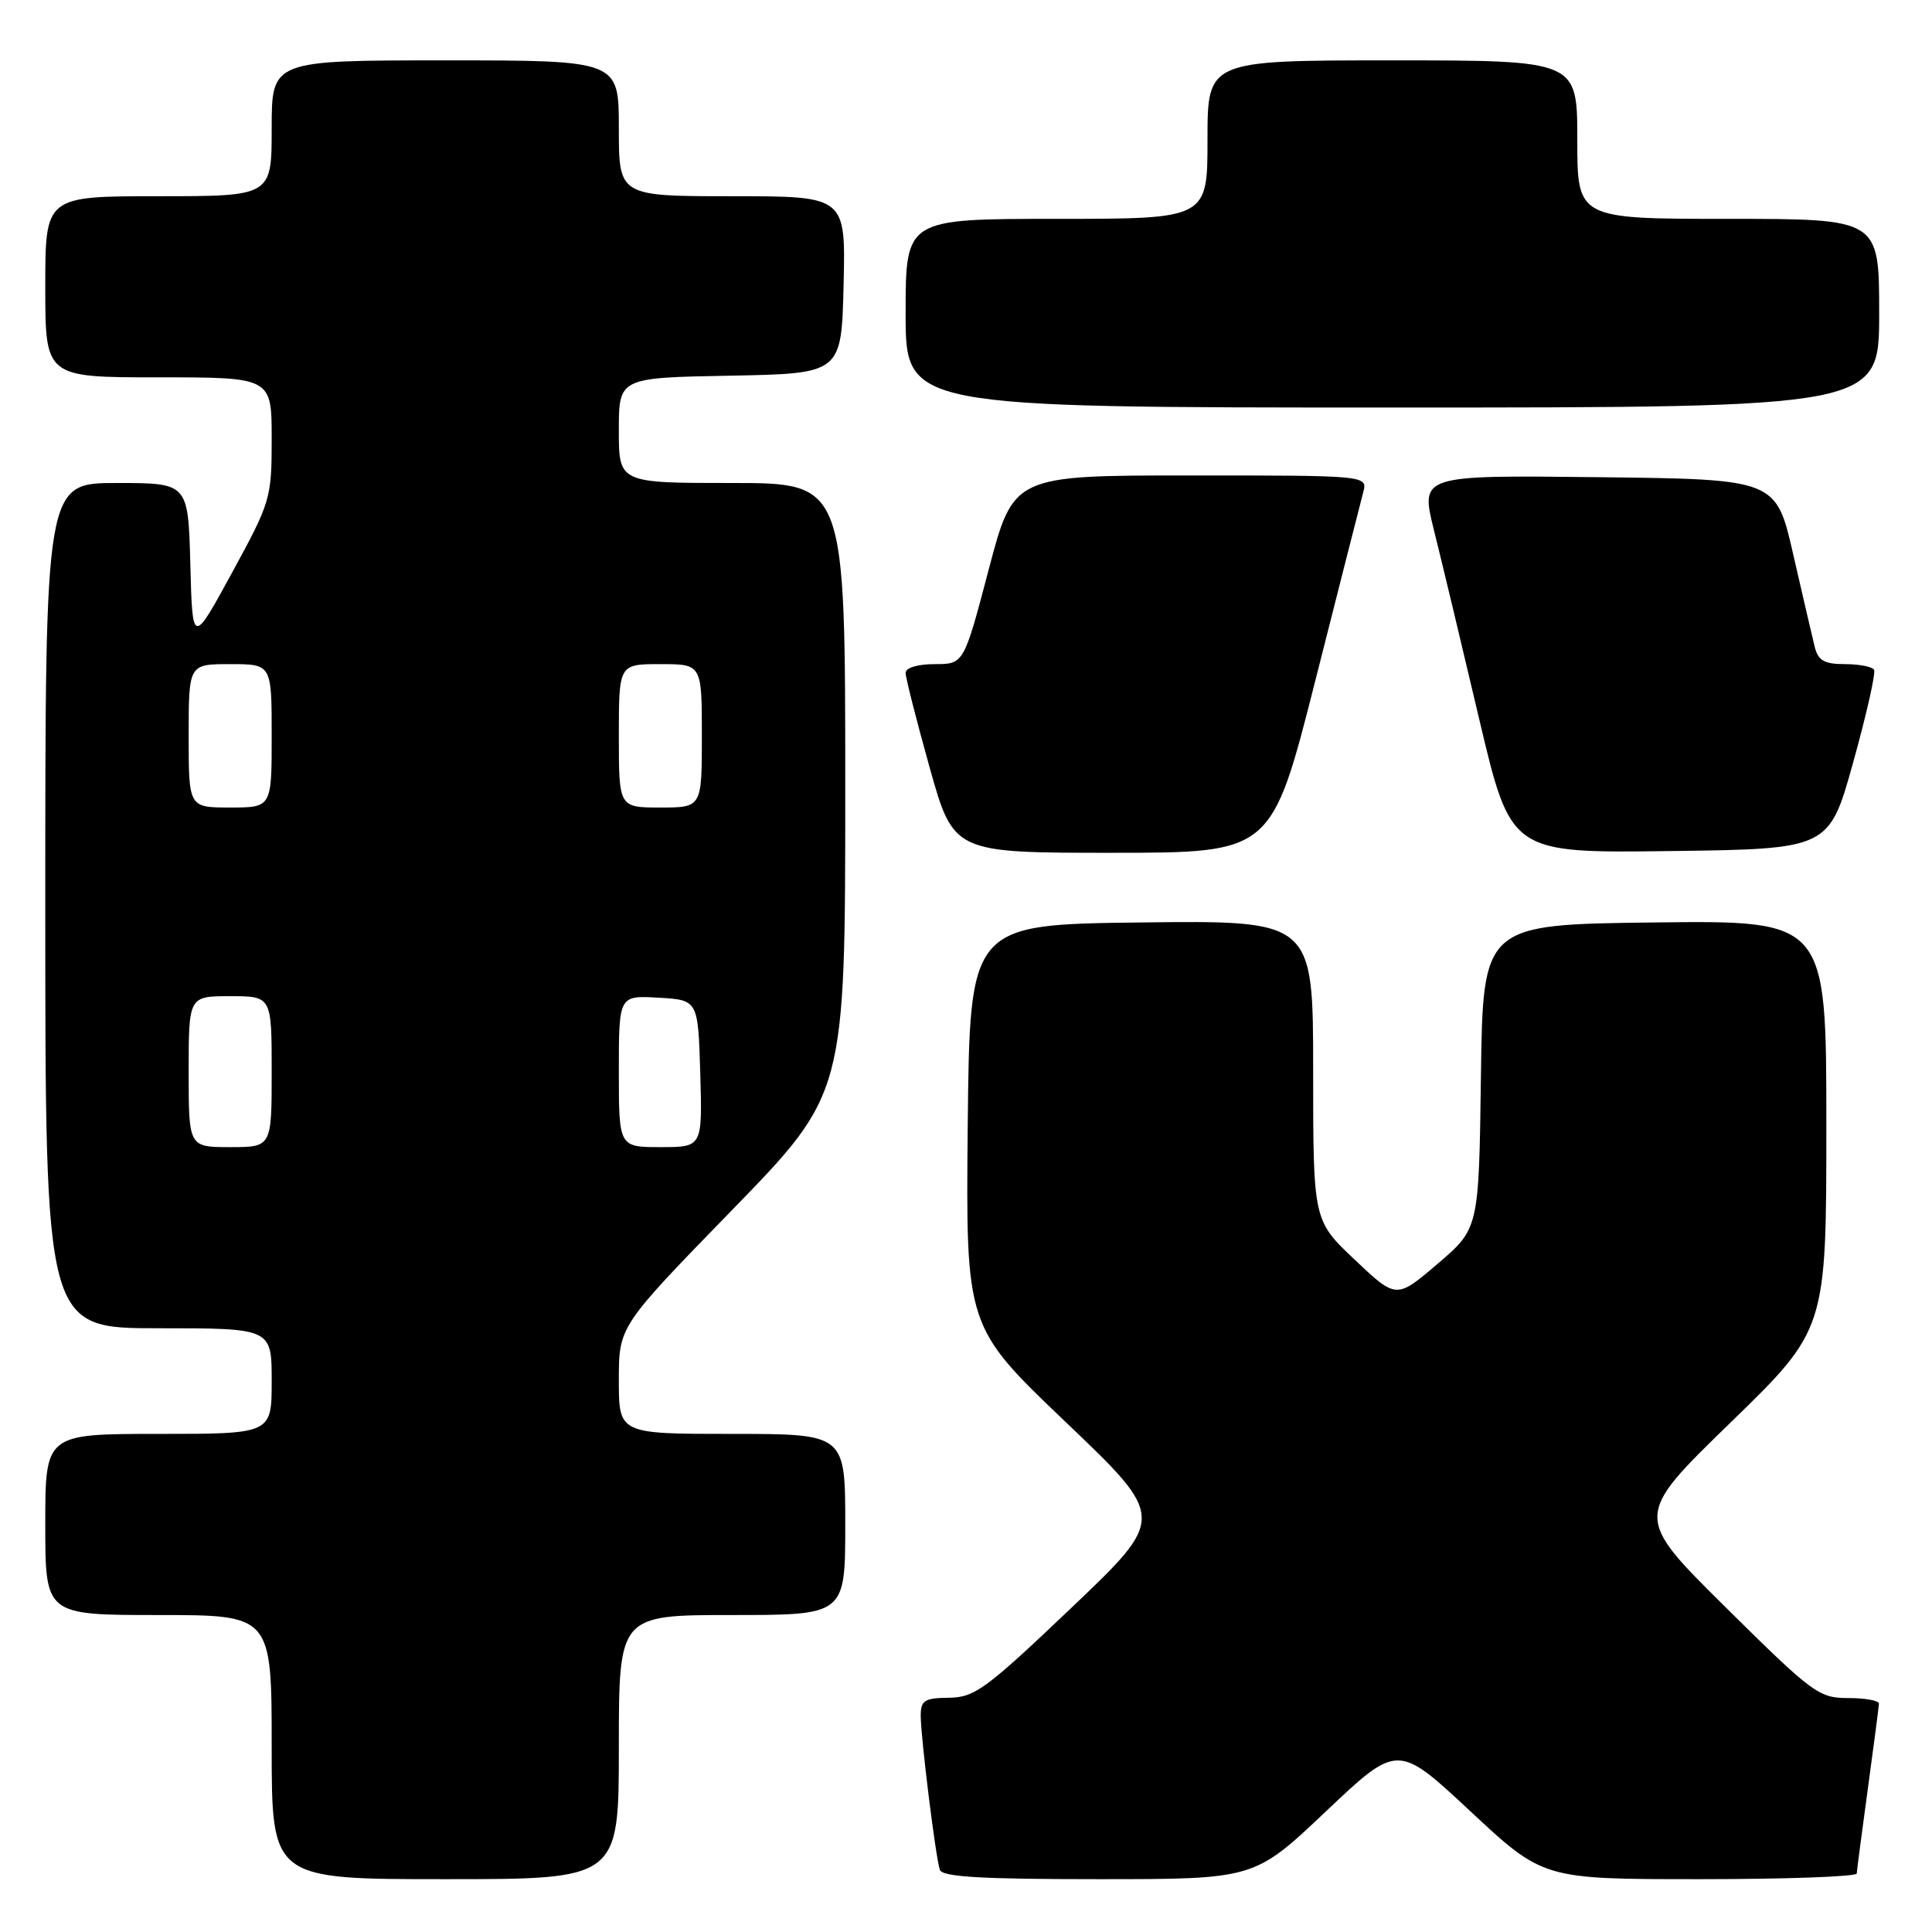 <?xml version="1.0" encoding="UTF-8" standalone="no"?>
<!DOCTYPE svg PUBLIC "-//W3C//DTD SVG 1.1//EN" "http://www.w3.org/Graphics/SVG/1.1/DTD/svg11.dtd" >
<svg xmlns="http://www.w3.org/2000/svg" xmlns:xlink="http://www.w3.org/1999/xlink" version="1.1" viewBox="0 0 256 256">
 <g >
 <path fill="currentColor"
d=" M 82.00 231.50 C 82.00 214.00 82.00 214.00 97.00 214.00 C 112.00 214.00 112.00 214.00 112.00 202.00 C 112.00 190.00 112.00 190.00 97.00 190.00 C 82.00 190.00 82.00 190.00 82.00 182.88 C 82.00 175.75 82.00 175.75 97.00 160.34 C 112.00 144.92 112.00 144.92 112.00 104.46 C 112.00 64.00 112.00 64.00 97.00 64.00 C 82.00 64.00 82.00 64.00 82.00 57.03 C 82.00 50.05 82.00 50.05 96.75 49.78 C 111.50 49.50 111.50 49.50 111.78 37.75 C 112.06 26.00 112.06 26.00 97.03 26.00 C 82.00 26.00 82.00 26.00 82.00 17.00 C 82.00 8.00 82.00 8.00 59.00 8.00 C 36.00 8.00 36.00 8.00 36.00 17.00 C 36.00 26.00 36.00 26.00 21.00 26.00 C 6.00 26.00 6.00 26.00 6.00 38.00 C 6.00 50.00 6.00 50.00 21.00 50.00 C 36.00 50.00 36.00 50.00 36.00 58.13 C 36.00 66.04 35.86 66.50 30.75 75.88 C 25.50 85.50 25.50 85.50 25.22 74.75 C 24.93 64.00 24.93 64.00 15.47 64.00 C 6.00 64.00 6.00 64.00 6.00 120.00 C 6.00 176.00 6.00 176.00 21.00 176.00 C 36.00 176.00 36.00 176.00 36.00 183.00 C 36.00 190.00 36.00 190.00 21.00 190.00 C 6.00 190.00 6.00 190.00 6.00 202.00 C 6.00 214.00 6.00 214.00 21.00 214.00 C 36.00 214.00 36.00 214.00 36.00 231.50 C 36.00 249.00 36.00 249.00 59.00 249.00 C 82.00 249.00 82.00 249.00 82.00 231.50 Z  M 175.70 240.01 C 185.20 231.02 185.20 231.02 194.84 240.01 C 204.48 249.00 204.48 249.00 225.24 249.00 C 236.66 249.00 246.01 248.66 246.03 248.25 C 246.05 247.84 246.71 242.78 247.50 237.00 C 248.29 231.22 248.95 226.16 248.97 225.75 C 248.99 225.34 247.16 225.00 244.90 225.00 C 241.01 225.00 240.21 224.41 228.65 212.97 C 216.50 200.94 216.50 200.94 229.25 188.55 C 242.00 176.16 242.00 176.16 242.00 149.06 C 242.00 121.96 242.00 121.96 219.25 122.23 C 196.50 122.50 196.50 122.50 196.23 142.65 C 195.96 162.79 195.96 162.79 190.49 167.46 C 185.02 172.13 185.02 172.13 179.51 166.92 C 174.00 161.71 174.00 161.71 174.00 141.84 C 174.00 121.96 174.00 121.96 151.25 122.23 C 128.50 122.50 128.50 122.50 128.23 149.15 C 127.97 175.80 127.97 175.80 141.23 188.45 C 154.50 201.11 154.50 201.11 142.00 213.01 C 130.66 223.81 129.15 224.92 125.75 224.96 C 122.50 224.99 122.00 225.31 122.00 227.34 C 122.00 230.16 123.96 245.99 124.53 247.75 C 124.84 248.70 129.95 249.00 145.57 249.00 C 166.21 249.00 166.21 249.00 175.70 240.01 Z  M 174.27 90.25 C 177.44 77.74 180.30 66.49 180.63 65.25 C 181.23 63.00 181.23 63.00 157.76 63.00 C 134.29 63.00 134.29 63.00 131.00 75.50 C 127.71 88.00 127.71 88.00 123.85 88.00 C 121.59 88.00 120.00 88.48 120.00 89.16 C 120.00 89.80 121.43 95.43 123.17 101.66 C 126.35 113.00 126.35 113.00 147.42 113.00 C 168.50 112.99 168.50 112.99 174.27 90.25 Z  M 245.56 101.00 C 247.32 94.67 248.57 89.16 248.32 88.75 C 248.08 88.34 246.34 88.00 244.46 88.00 C 241.75 88.00 240.92 87.54 240.47 85.75 C 240.16 84.51 238.88 79.00 237.62 73.50 C 235.34 63.50 235.34 63.50 211.77 63.23 C 188.20 62.96 188.20 62.96 190.00 70.23 C 191.00 74.23 193.70 85.50 196.00 95.27 C 200.19 113.04 200.19 113.04 221.27 112.77 C 242.36 112.50 242.36 112.50 245.56 101.00 Z  M 249.00 41.50 C 249.00 29.00 249.00 29.00 229.00 29.00 C 209.00 29.00 209.00 29.00 209.00 18.50 C 209.00 8.00 209.00 8.00 184.50 8.00 C 160.00 8.00 160.00 8.00 160.00 18.50 C 160.00 29.00 160.00 29.00 140.00 29.00 C 120.00 29.00 120.00 29.00 120.00 41.50 C 120.00 54.00 120.00 54.00 184.50 54.00 C 249.00 54.00 249.00 54.00 249.00 41.50 Z  M 25.00 142.00 C 25.00 132.00 25.00 132.00 30.50 132.00 C 36.00 132.00 36.00 132.00 36.00 142.00 C 36.00 152.00 36.00 152.00 30.50 152.00 C 25.00 152.00 25.00 152.00 25.00 142.00 Z  M 82.00 141.95 C 82.00 131.90 82.00 131.90 87.25 132.20 C 92.50 132.50 92.50 132.50 92.79 142.25 C 93.07 152.00 93.07 152.00 87.54 152.00 C 82.00 152.00 82.00 152.00 82.00 141.95 Z  M 25.00 97.50 C 25.00 88.00 25.00 88.00 30.50 88.00 C 36.00 88.00 36.00 88.00 36.00 97.50 C 36.00 107.00 36.00 107.00 30.50 107.00 C 25.00 107.00 25.00 107.00 25.00 97.50 Z  M 82.00 97.50 C 82.00 88.00 82.00 88.00 87.50 88.00 C 93.00 88.00 93.00 88.00 93.00 97.50 C 93.00 107.00 93.00 107.00 87.50 107.00 C 82.00 107.00 82.00 107.00 82.00 97.50 Z "/>
</g>
</svg>